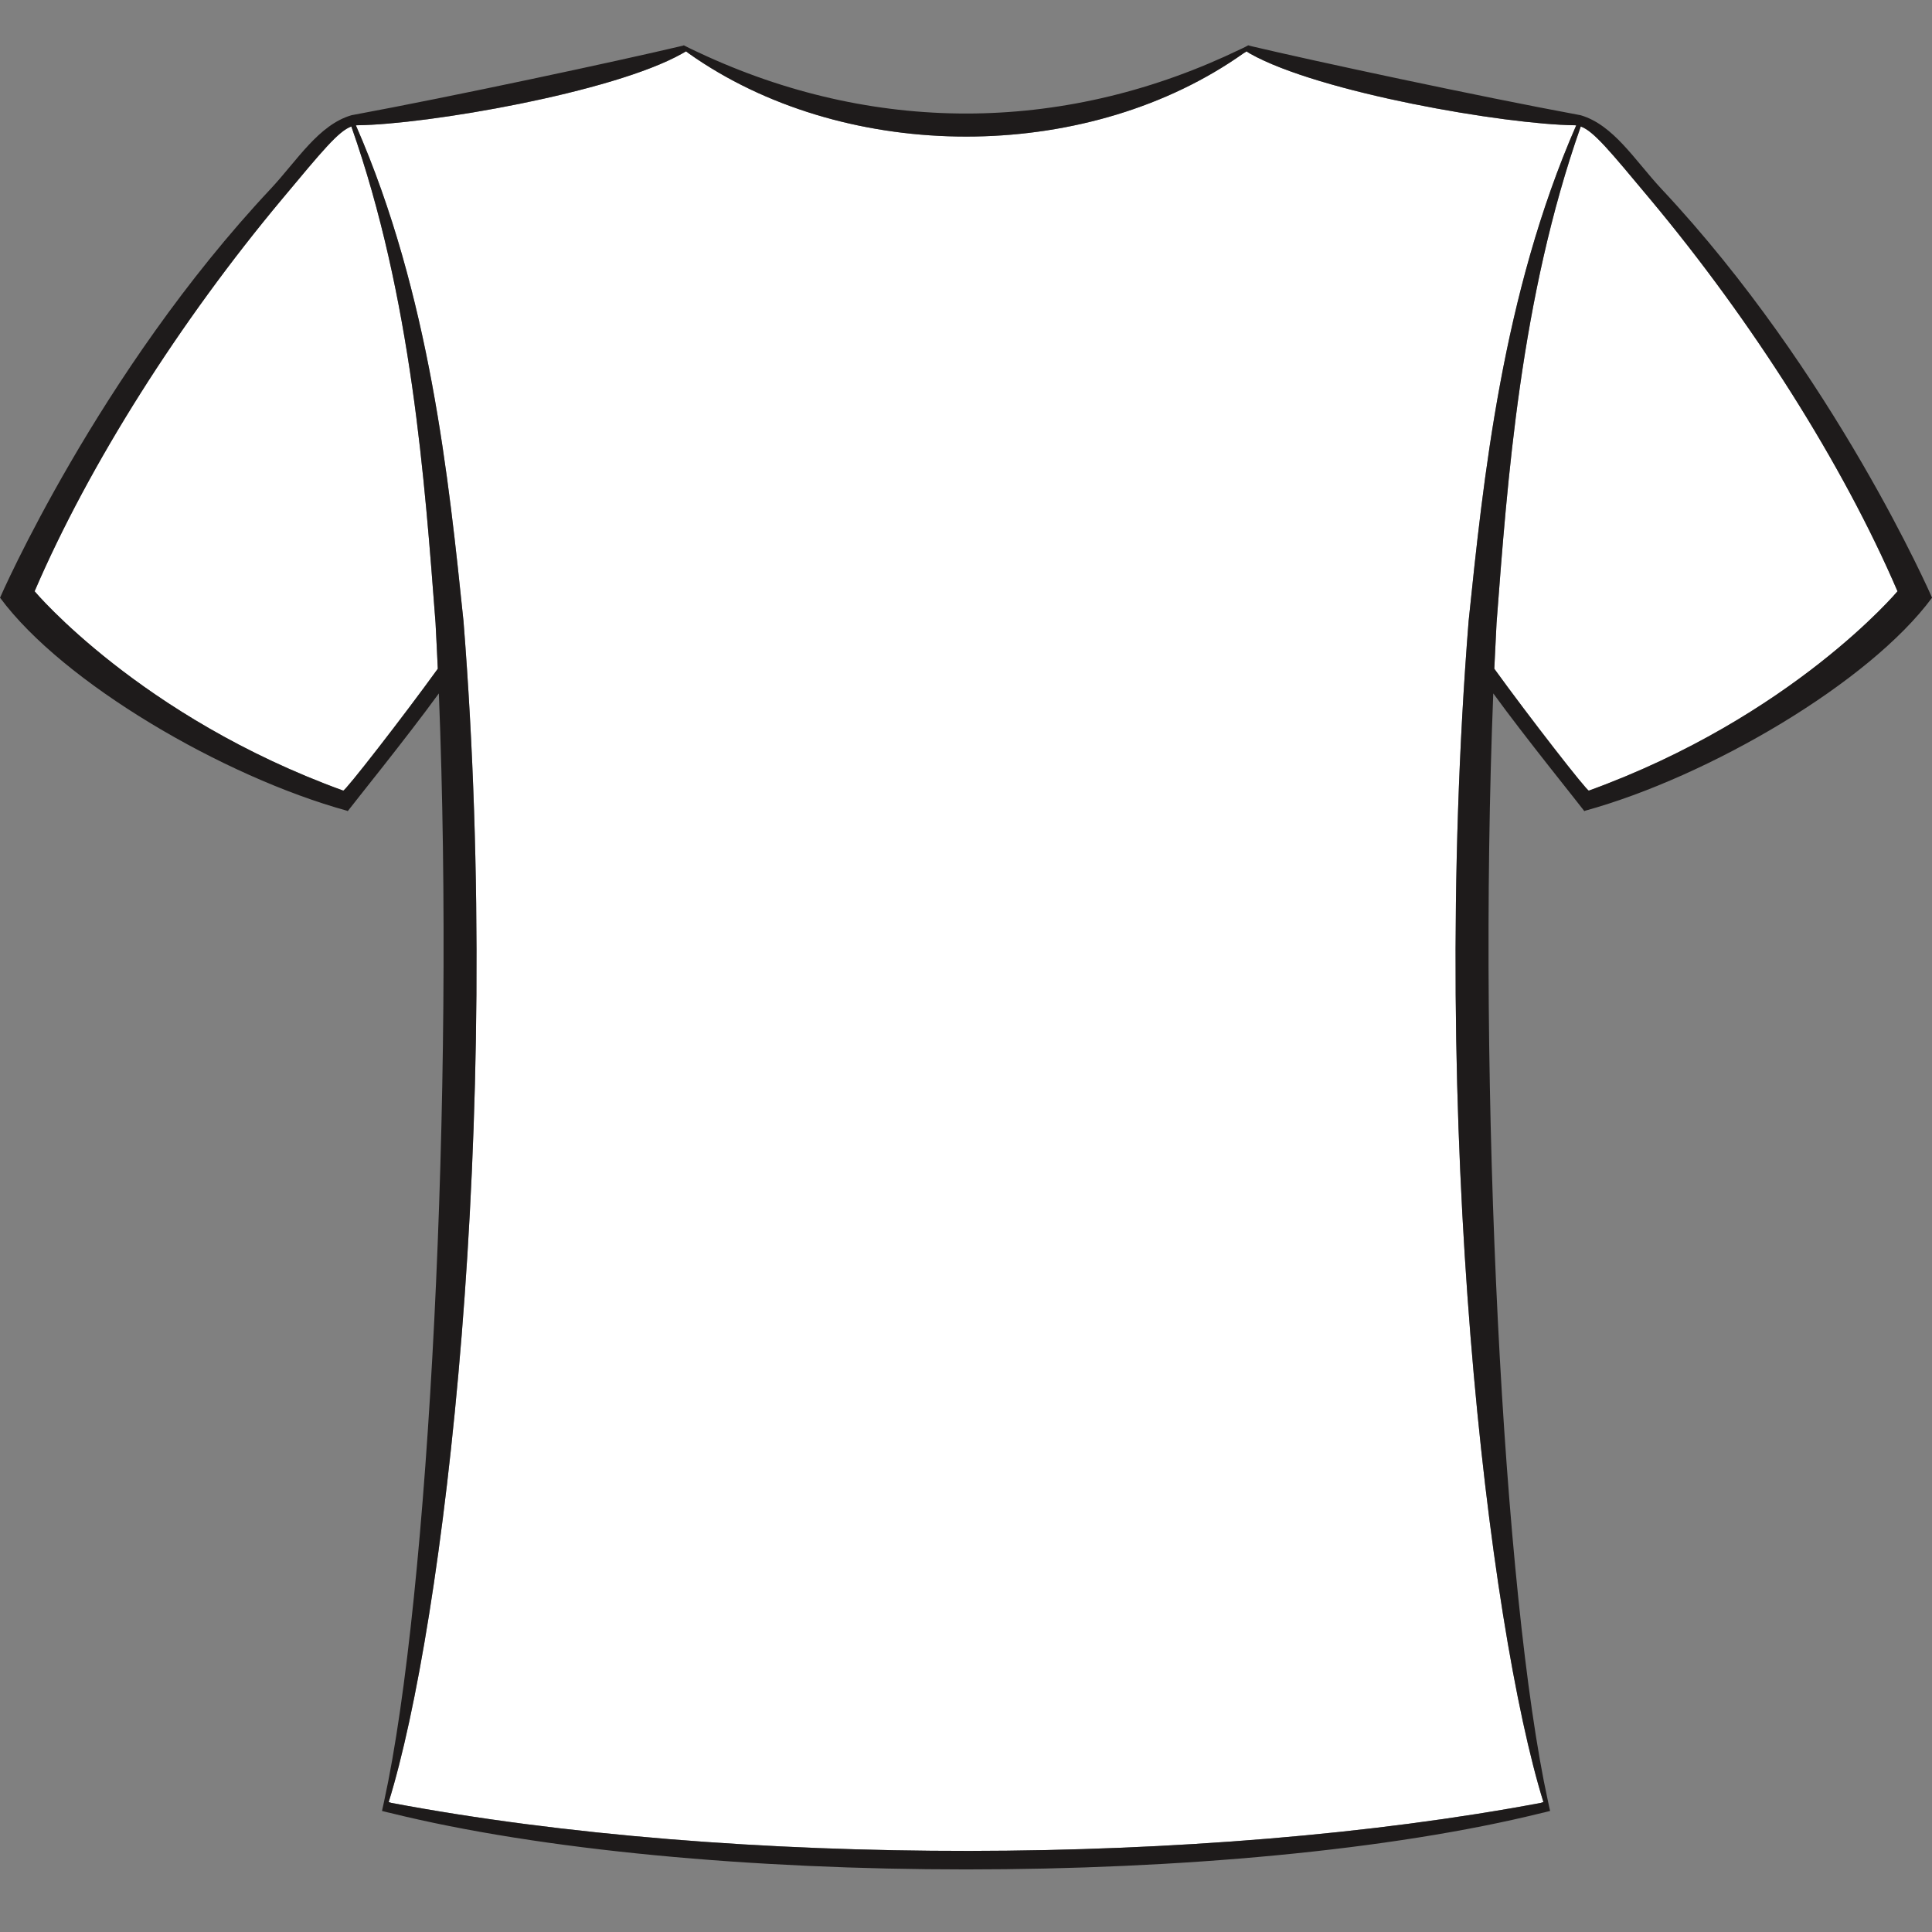 <svg xmlns="http://www.w3.org/2000/svg" width="500" zoomAndPan="magnify" viewBox="0 0 375 375" height="500"
     preserveAspectRatio="xMidYMid meet" version="1.0">
    <rect x="0" y="0" width="375" height="375" fill="#808080" stroke="none"/>
    <defs>
        <clipPath id="81f4bf6167">
            <path d="M 0 8.777 L 375 8.777 L 375 363 L 0 363 Z M 0 8.777 " clip-rule="nonzero"/>
        </clipPath>
    </defs>
    <path fill="#ffffff"
          d="M 306.824 24.555 C 295.09 57.867 292.586 93.324 290.48 120.922 C 290.324 123.848 290.18 126.816 290.039 129.801 C 296.672 138.98 308.168 153.773 308.402 153.453 C 347.84 139.141 368.305 114.77 368.305 114.77 C 357.711 90.113 340.105 62.355 320.223 38.582 C 312.473 29.301 309.328 25.453 306.824 24.555 "
          fill-opacity="1" fill-rule="nonzero"/>
    <path fill="#ffffff"
          d="M 68.195 24.551 C 65.695 25.453 62.551 29.301 54.801 38.582 C 34.914 62.352 17.312 90.113 6.719 114.766 C 6.719 114.766 27.184 139.141 66.613 153.453 C 66.855 153.773 78.352 138.98 84.98 129.801 C 84.84 126.812 84.699 123.848 84.539 120.922 C 82.434 93.32 79.93 57.863 68.195 24.551 "
          fill-opacity="1" fill-rule="nonzero"/>
    <path fill="#ffffff"
          d="M 305.645 24.309 C 292.207 24.172 256.062 17.977 242.621 10.402 C 242.621 10.402 241.961 10.008 241.98 9.969 C 241.941 9.984 241.383 10.34 241.34 10.359 C 211.805 31.266 166.965 31.824 136.586 12.324 C 135.605 11.684 134.621 11.043 133.68 10.359 C 133.641 10.34 133.16 9.969 133.16 9.969 L 132.402 10.402 C 118.961 17.977 82.816 24.172 69.379 24.309 C 69.277 24.309 69.18 24.332 69.078 24.332 C 83.477 57.223 87.121 93.16 89.965 120.559 C 97.754 218.914 86.059 315.605 75.445 349.777 L 75.945 349.938 C 142.793 362.527 233.91 362.207 299.074 349.938 L 299.574 349.777 C 288.965 315.605 277.266 218.914 285.059 120.559 C 287.902 93.16 291.562 57.223 305.941 24.332 C 305.844 24.332 305.746 24.309 305.645 24.309 "
          fill-opacity="1" fill-rule="nonzero"/>
    <g clip-path="url(#81f4bf6167)">
        <path fill="#1e1b1b"
              d="M 308.406 153.453 C 308.168 153.773 296.672 138.98 290.043 129.801 C 290.184 126.812 290.324 123.848 290.48 120.922 C 292.586 93.32 295.09 57.863 306.824 24.551 C 309.328 25.453 312.473 29.301 320.223 38.582 C 340.105 62.355 357.711 90.113 368.305 114.766 C 368.305 114.766 347.84 139.141 308.406 153.453 Z M 285.055 120.562 C 277.266 218.914 288.961 315.605 299.574 349.777 L 299.074 349.938 C 233.91 362.207 142.793 362.527 75.945 349.938 L 75.445 349.777 C 86.059 315.605 97.754 218.914 89.965 120.562 C 87.121 93.16 83.477 57.223 69.078 24.332 C 69.18 24.332 69.277 24.312 69.379 24.312 C 82.816 24.172 118.961 17.977 132.398 10.402 L 133.16 9.969 C 133.16 9.969 133.641 10.34 133.68 10.363 C 134.621 11.043 135.605 11.688 136.586 12.324 C 166.965 31.828 211.801 31.27 241.34 10.363 C 241.383 10.34 241.938 9.988 241.98 9.969 C 241.957 10.008 242.621 10.402 242.621 10.402 C 256.059 17.977 292.207 24.172 305.645 24.312 C 305.742 24.312 305.844 24.332 305.941 24.332 C 291.562 57.223 287.898 93.16 285.055 120.562 Z M 66.613 153.453 C 27.184 139.141 6.719 114.766 6.719 114.766 C 17.312 90.113 34.914 62.355 54.801 38.582 C 62.547 29.301 65.695 25.453 68.195 24.551 C 79.93 57.863 82.434 93.32 84.539 120.922 C 84.699 123.848 84.84 126.812 84.977 129.801 C 78.352 138.98 66.855 153.773 66.613 153.453 Z M 306.805 22.367 C 286.66 18.641 254.637 11.746 242.941 8.977 C 242.711 8.93 242.301 8.797 242.301 8.797 C 242.281 8.797 242.262 8.816 242.242 8.816 C 241.523 9.227 240.836 9.52 240.836 9.52 C 207.477 25.652 171.047 26.258 137.227 10.941 C 136.434 10.586 133.578 9.262 132.82 8.84 C 132.82 8.84 132.82 8.816 132.801 8.816 L 132.781 8.816 C 132.762 8.816 132.742 8.797 132.719 8.797 L 132.602 8.855 C 132.438 8.898 132.262 8.938 132.078 8.977 C 120.387 11.746 88.363 18.641 68.215 22.367 C 61.848 24.234 57.723 31.086 52.574 36.617 C 18.973 72.418 0.008 116.012 0.008 116.012 C 12.203 132.527 43.344 150.746 67.355 157.363 C 67.395 157.383 67.457 157.422 67.496 157.441 C 68.539 156.035 79.09 142.988 85.18 134.59 C 88.281 212.102 83.254 309.793 74.562 349.598 C 74.422 350.238 74.285 350.879 74.145 351.504 C 74.305 351.562 74.707 351.621 74.867 351.684 C 75.066 351.742 75.246 351.785 75.348 351.805 C 75.445 351.82 75.527 351.844 75.625 351.863 C 134.68 366.516 240.34 366.516 299.395 351.863 C 299.496 351.844 299.574 351.82 299.676 351.805 C 299.777 351.785 299.953 351.742 300.156 351.684 C 300.316 351.621 300.715 351.562 300.875 351.504 C 300.738 350.879 300.594 350.238 300.457 349.598 C 291.766 309.793 286.738 212.102 289.844 134.59 C 295.93 142.988 306.484 156.035 307.523 157.441 C 307.562 157.422 307.625 157.383 307.668 157.363 C 331.676 150.746 362.816 132.527 375.012 116.012 C 375.012 116.012 356.047 72.418 322.441 36.617 C 317.301 31.086 313.172 24.234 306.805 22.367 "
              fill-opacity="1" fill-rule="nonzero"/>
    </g>
</svg>